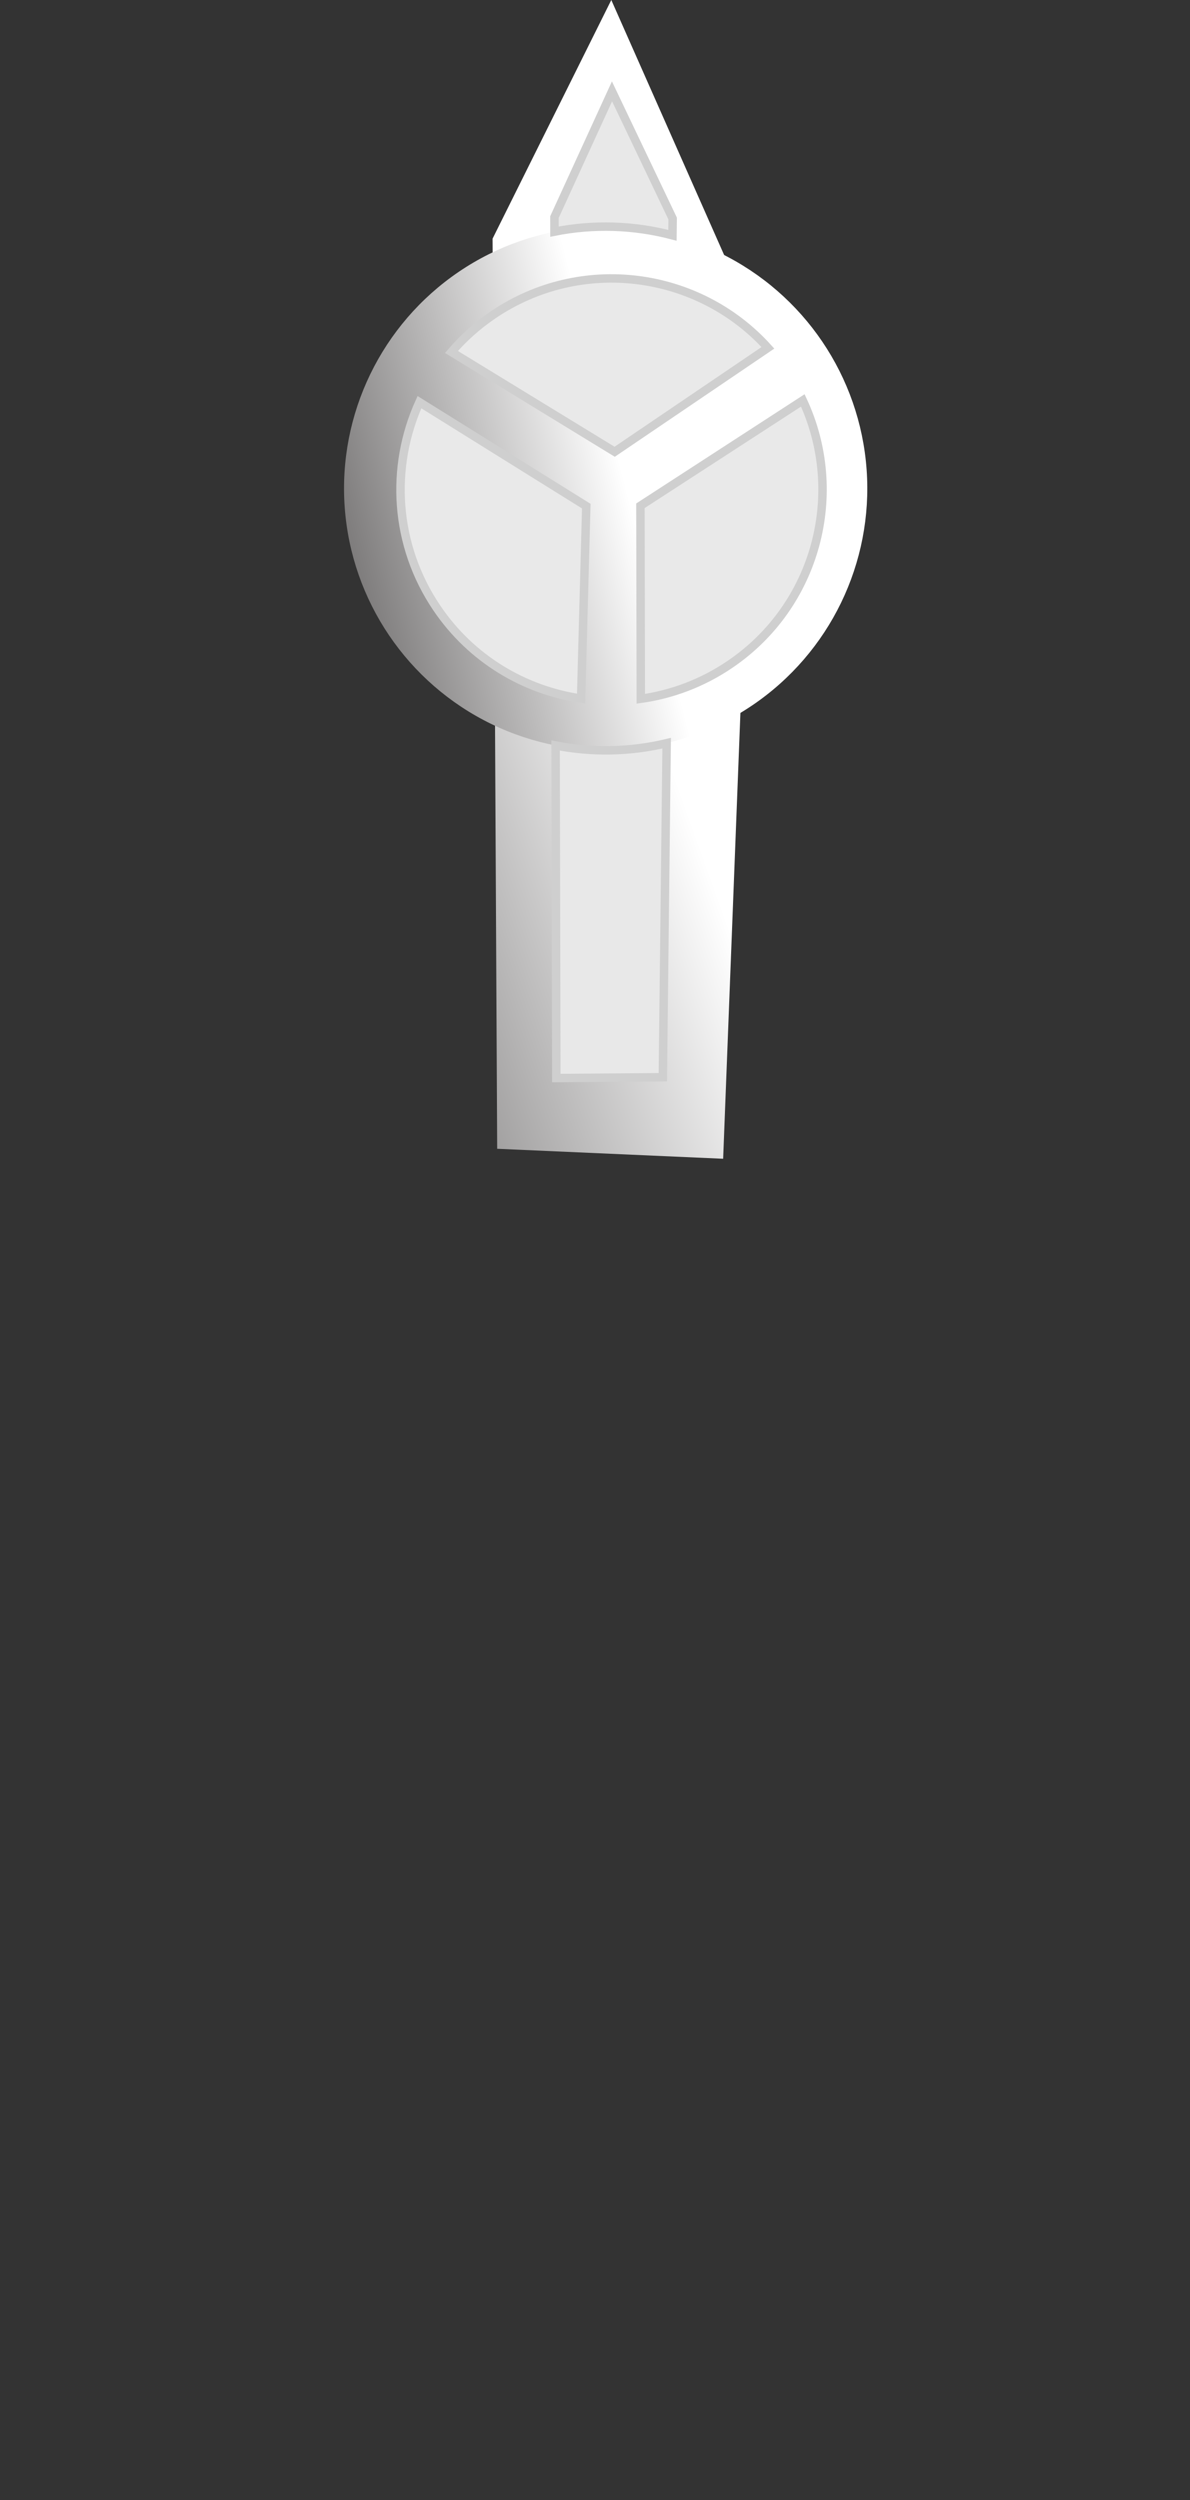 <svg width="141" height="296" viewBox="0 0 141 296" fill="none" xmlns="http://www.w3.org/2000/svg">
<rect x="0" y="0" width="141" height="296" fill="#333333" stroke="none"/>
<path d="M58.363 28.259L58.91 136.009L85.684 137.191L89.506 38.561L72.431 0L58.363 28.259Z" fill="url(#paint0_linear_103_22)"/>
<circle cx="71.764" cy="57.834" r="31" transform="rotate(55.872 71.764 57.834)" fill="url(#paint1_linear_103_22)"/>
<path d="M78.99 87.989C74.636 89.031 70.145 89.102 65.832 88.261L65.918 127.635L78.537 127.538L78.99 87.989Z" fill="#E8E8E8"/>
<path d="M79.679 27.861L79.702 25.877L72.514 10.816L65.694 25.707L65.698 27.425C70.361 26.497 75.148 26.667 79.679 27.861Z" fill="#E8E8E8"/>
<path d="M78.99 87.989C74.636 89.031 70.145 89.102 65.832 88.261L65.918 127.635L78.537 127.538L78.99 87.989Z" stroke="#CFCFCF"/>
<path d="M79.679 27.861L79.702 25.877L72.514 10.816L65.694 25.707L65.698 27.425C70.361 26.497 75.148 26.667 79.679 27.861Z" stroke="#CFCFCF"/>
<path d="M75.927 82.732L75.883 59.881L95.122 47.407C100.234 58.341 96.794 71.675 86.484 78.662C83.209 80.882 79.597 82.221 75.927 82.732ZM72.831 53.487L53.492 41.67C54.904 40.029 56.554 38.546 58.432 37.273C68.878 30.193 82.763 32.078 90.988 41.181L72.831 53.487ZM51.764 71.994C46.696 64.517 46.221 55.28 49.699 47.614L69.467 59.924L68.852 82.706C62.148 81.727 55.864 78.043 51.764 71.994Z" fill="#E9E9E9" stroke="#CFCFCF"/>
<defs>
<linearGradient id="paint0_linear_103_22" x1="97.401" y1="69.451" x2="26.288" y2="94.884" gradientUnits="userSpaceOnUse">
<stop offset="0.317" stop-color="white"/>
<stop offset="1" stop-color="#767474"/>
</linearGradient>
<linearGradient id="paint1_linear_103_22" x1="77.4" y1="39.798" x2="59.928" y2="88.834" gradientUnits="userSpaceOnUse">
<stop offset="0.317" stop-color="white"/>
<stop offset="1" stop-color="#767474"/>
</linearGradient>
</defs>
</svg>
